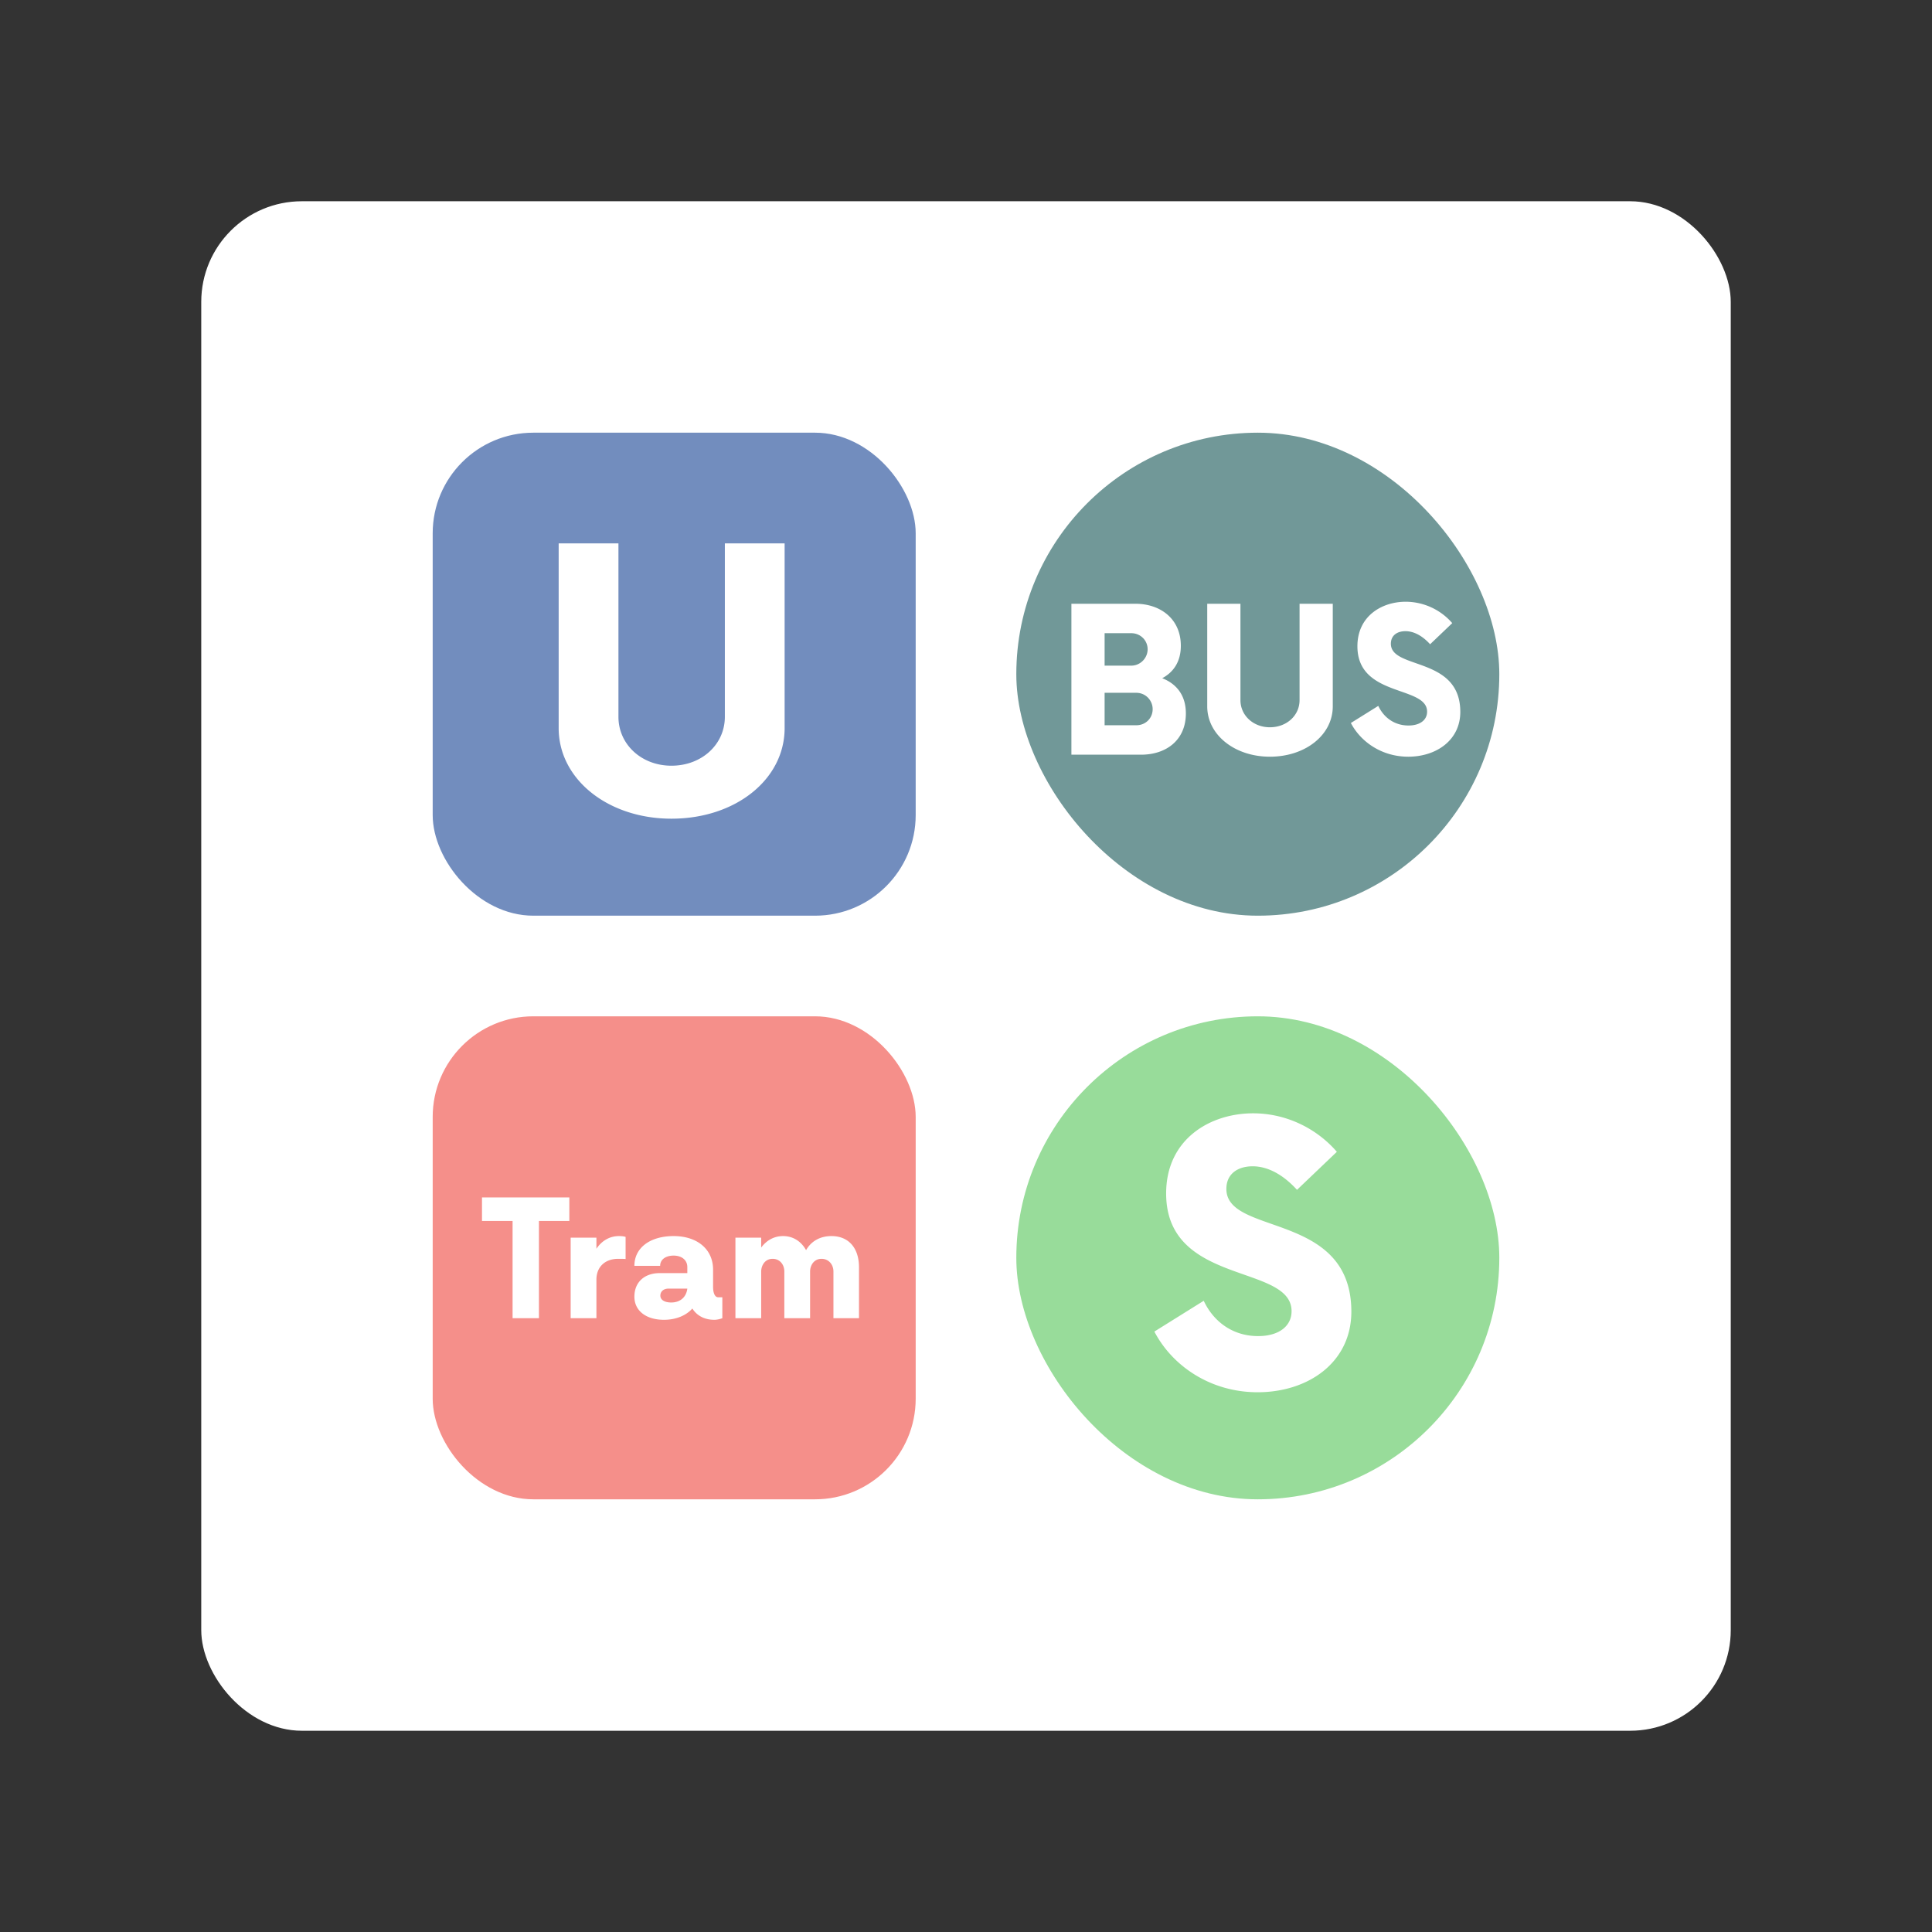 <svg xmlns="http://www.w3.org/2000/svg" width="192" height="192" fill="none"><rect width="100%" height="100%" fill="#333333" stroke="none"/><rect width="152" height="152" x="20" y="20" fill="#fff" rx="10"/><rect width="48" height="48" x="43" y="43" fill="#728DBE" rx="10"/><rect width="48" height="48" x="101" y="43" fill="#719898" rx="24"/><rect width="48" height="48" x="43" y="101" fill="#F58F8A" rx="10"/><rect width="48" height="48" x="101" y="101" fill="#98DC9A" rx="24"/><path fill="#fff" d="M66.725 81.36c6.39 0 11.25-3.915 11.25-9V54h-5.94v17.235c0 2.745-2.295 4.86-5.31 4.86-2.97 0-5.265-2.115-5.265-4.86V54h-5.94v18.36c0 5.085 4.905 9 11.205 9Zm58.255 57c5.04 0 9.315-2.97 9.315-8.01 0-9.99-12.42-7.515-12.42-12.195 0-1.53 1.17-2.25 2.61-2.25 1.53 0 3.06.855 4.41 2.34l3.96-3.78c-1.98-2.295-4.995-3.825-8.325-3.825-4.275 0-8.64 2.565-8.64 7.965 0 9.18 12.465 6.975 12.465 11.7 0 1.485-1.26 2.475-3.33 2.475-2.475 0-4.41-1.395-5.4-3.51l-4.905 3.06c1.755 3.375 5.535 6.03 10.26 6.03ZM56.58 119H47.9v2.34h3.04V131h2.62v-9.66h3.02V119Zm4.931 3.84c-.94 0-1.72.48-2.24 1.26V123h-2.56v8h2.56v-3.82c0-1.32.9-2.08 2.16-2.08.3 0 .56 0 .74.02v-2.2c-.18-.06-.42-.08-.66-.08Zm9.854 6.08c-.3 0-.5-.38-.5-1.04v-1.7c0-2.04-1.58-3.34-3.92-3.34s-3.9 1.16-3.9 2.96h2.56c0-.64.56-1.02 1.34-1.02.8 0 1.36.44 1.36 1.14v.6h-2.74c-1.54 0-2.52.92-2.52 2.34 0 1.4 1.16 2.3 2.94 2.3 1.18 0 2.2-.42 2.82-1.12.46.72 1.22 1.12 2.18 1.12.24 0 .54-.06.8-.16v-2.08h-.42Zm-4.66.52c-.66 0-1.08-.26-1.08-.68 0-.42.32-.7.82-.7h1.86c-.1.84-.7 1.38-1.6 1.38Zm15.921-6.6c-1.14 0-2.02.52-2.52 1.4-.46-.84-1.26-1.4-2.28-1.4-.92 0-1.66.44-2.18 1.14V123h-2.56v8h2.56v-4.64c0-.58.36-1.26 1.14-1.26.7 0 1.16.56 1.16 1.26V131h2.56v-4.64c0-.58.36-1.26 1.14-1.26.7 0 1.18.56 1.18 1.26V131h2.54v-5.06c0-1.86-.98-3.1-2.74-3.1ZM115.5 67.4c1.125-.6 1.85-1.65 1.85-3.225 0-2.65-2-4.175-4.525-4.175h-6.35v15h6.925c2.5 0 4.45-1.45 4.45-4.1 0-1.825-.95-2.95-2.35-3.5Zm-1.45-2.875c0 .875-.725 1.625-1.625 1.625h-2.65v-3.225h2.65c.9 0 1.625.7 1.625 1.6Zm-1.125 7.55h-3.15V68.85h3.15c.925 0 1.625.75 1.625 1.625 0 .9-.7 1.6-1.625 1.6Zm13.274 3.125c3.55 0 6.25-2.175 6.25-5V60h-3.3v9.575c0 1.525-1.275 2.7-2.95 2.7-1.65 0-2.925-1.175-2.925-2.7V60h-3.3v10.2c0 2.825 2.725 5 6.225 5Zm13.749 0c2.8 0 5.175-1.65 5.175-4.45 0-5.55-6.9-4.175-6.9-6.775 0-.85.65-1.25 1.45-1.25.85 0 1.7.475 2.45 1.3l2.2-2.1a6.141 6.141 0 0 0-4.625-2.125c-2.375 0-4.8 1.425-4.8 4.425 0 5.1 6.925 3.875 6.925 6.5 0 .825-.7 1.375-1.85 1.375-1.375 0-2.45-.775-3-1.95l-2.725 1.7c.975 1.875 3.075 3.35 5.7 3.35Z"/></svg>